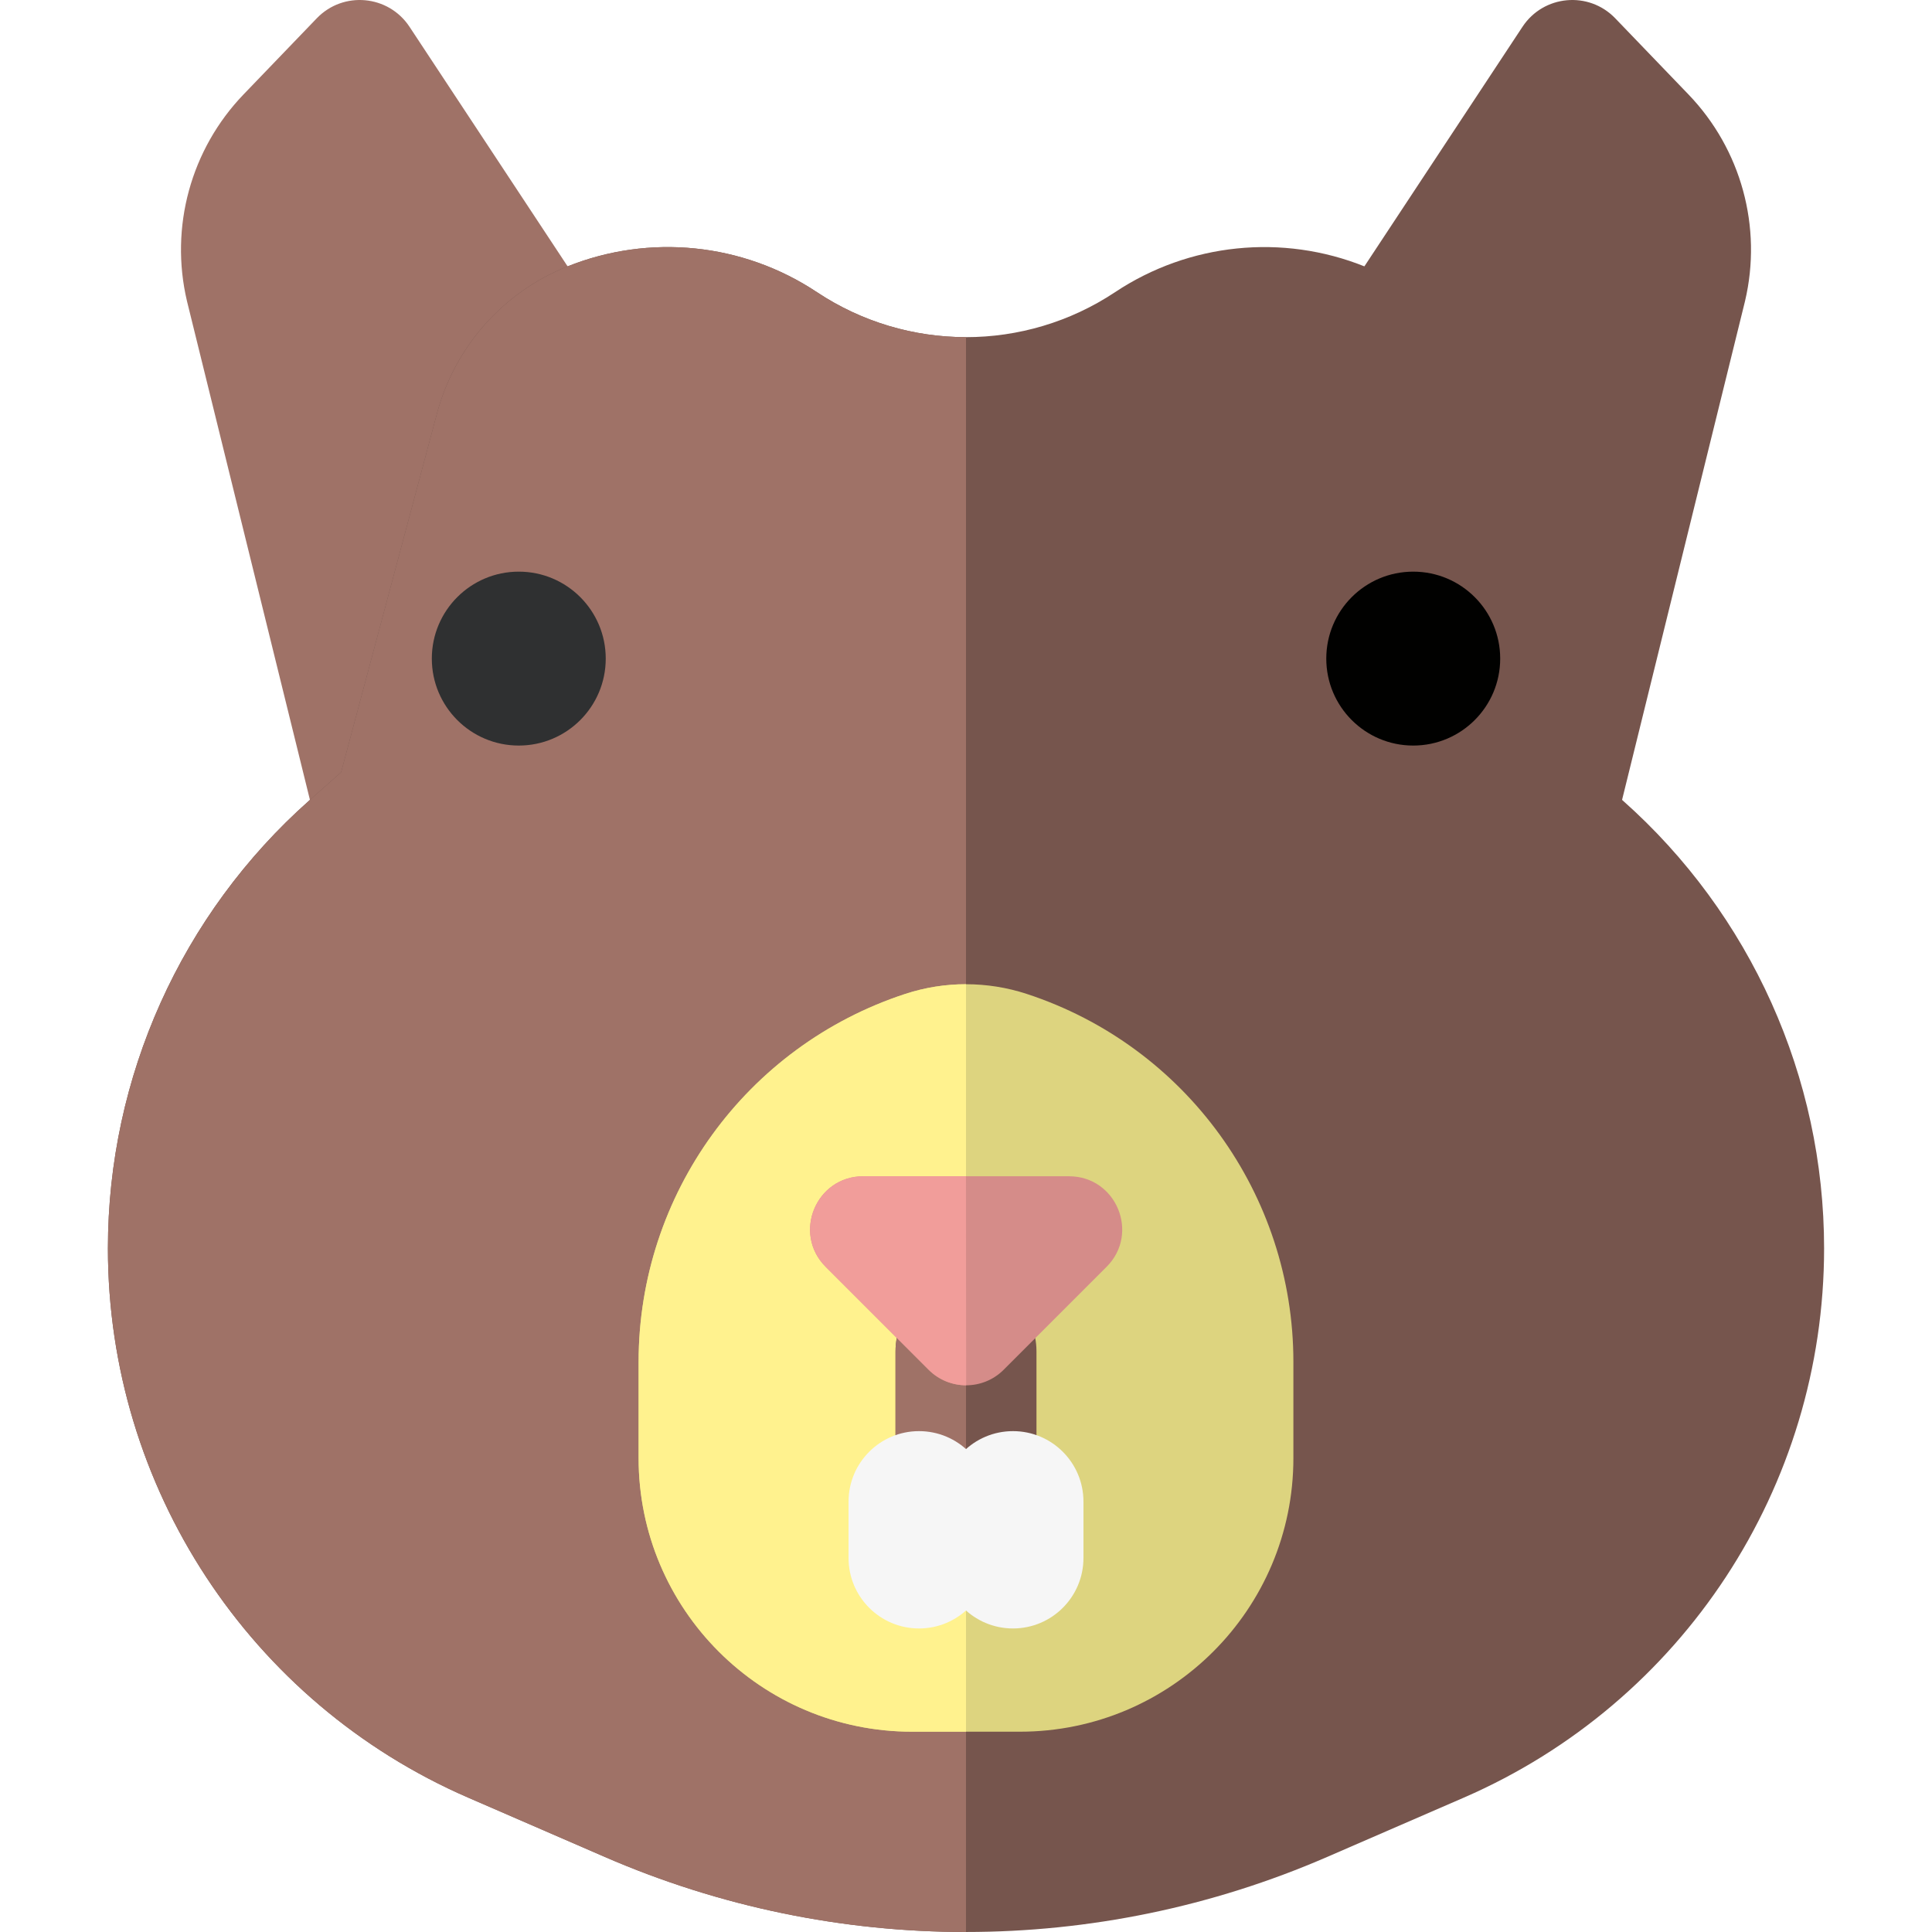 <?xml version="1.0" encoding="iso-8859-1"?>
<!-- Generator: Adobe Illustrator 19.0.0, SVG Export Plug-In . SVG Version: 6.00 Build 0)  -->
<svg version="1.1" id="Layer_1" xmlns="http://www.w3.org/2000/svg" xmlns:xlink="http://www.w3.org/1999/xlink" x="0px" y="0px"
	 viewBox="0 0 512 512" style="enable-background:new 0 0 512 512;" xml:space="preserve">
<path style="fill:#9F7267;" d="M108.525,7.1c-5.579-8.454-17.559-9.551-24.58-2.25L64.54,25.026
	C50.57,39.553,44.925,60.175,49.549,79.793l37.249,151.09l65.966-156.75L108.525,7.1z"/>
<g>
	<path style="fill:#76554D;" d="M403.475,7.1c5.579-8.454,17.559-9.551,24.58-2.25l19.405,20.177
		c13.971,14.526,19.616,35.15,14.991,54.766l-37.249,151.09l-65.966-156.75L403.475,7.1z"/>
	<path style="fill:#76554D;" d="M421.601,204.646l-25.392-95.036c-4.728-17.693-17.506-32.128-34.495-38.967l0,0
		c-21.831-8.788-46.59-6.255-66.189,6.771l0,0c-23.947,15.915-55.102,15.915-79.049,0l0,0
		c-19.599-13.026-44.357-15.559-66.189-6.771l0,0c-16.989,6.838-29.767,21.275-34.495,38.967l-25.392,95.036l-8.43,7.479
		c-33.945,30.117-53.372,73.327-53.372,118.706l0,0c0,63.217,37.521,120.405,95.51,145.574l36.243,15.73
		c61.017,26.484,130.282,26.484,191.299,0l36.243-15.73c57.99-25.171,95.51-82.357,95.51-145.574l0,0
		c0-45.38-19.427-88.589-53.372-118.706L421.601,204.646z"/>
</g>
<path style="fill:#9F7267;" d="M256.001,89.351c-13.776,0-27.551-3.979-39.525-11.937l0,0
	c-19.599-13.026-44.357-15.559-66.189-6.771l0,0c-16.989,6.838-29.767,21.275-34.495,38.967l-25.392,95.036l-8.43,7.479
	c-33.945,30.117-53.372,73.327-53.372,118.706l0,0c0,63.217,37.521,120.405,95.51,145.574l36.243,15.73
	C190.859,505.379,223.429,512,255.999,512L256.001,89.351z"/>
<path style="fill:#DDD47F;" d="M270.264,458.918h-28.529c-40.041,0-72.5-32.459-72.5-72.5V360.92
	c0-44.356,28.496-83.692,70.644-97.515l0,0c10.472-3.434,21.768-3.434,32.239,0l0,0c42.147,13.823,70.644,53.159,70.644,97.515
	v25.498C342.764,426.459,310.305,458.918,270.264,458.918z"/>
<path style="fill:#FFF28E;" d="M256.001,458.918h-14.264c-40.041,0-72.5-32.459-72.5-72.5V360.92
	c0-44.356,28.496-83.692,70.644-97.515l0,0c5.236-1.717,10.678-2.576,16.119-2.576L256.001,458.918z"/>
<circle style="fill:#2F3031;" cx="137.482" cy="174.536" r="23.045"/>
<circle style="fill:#010100;" cx="374.522" cy="174.536" r="23.045"/>
<path style="fill:#76554D;" d="M274.677,384.245v-26.147c0-10.314-8.362-18.676-18.676-18.676s-18.676,8.362-18.676,18.676v26.147
	H274.677z"/>
<path style="fill:#9F7267;" d="M256.001,384.245v-44.823c-10.314,0-18.676,8.362-18.676,18.676v26.147H256.001z"/>
<g>
	<path style="fill:#F6F6F6;" d="M243.55,431.558c-10.314,0-18.676-8.362-18.676-18.676V397.94c0-10.314,8.362-18.676,18.676-18.676
		c10.314,0,18.676,8.362,18.676,18.676v14.941C262.226,423.196,253.864,431.558,243.55,431.558z"/>
	<path style="fill:#F6F6F6;" d="M268.452,431.558c-10.314,0-18.676-8.362-18.676-18.676V397.94c0-10.314,8.362-18.676,18.676-18.676
		c10.314,0,18.676,8.362,18.676,18.676v14.941C287.128,423.196,278.766,431.558,268.452,431.558z"/>
</g>
<path style="fill:#D58C89;" d="M293.255,335.726l-27.275,27.275c-5.491,5.491-14.393,5.491-19.884,0l-27.275-27.275
	c-8.858-8.858-2.585-24.001,9.942-24.001h54.548C295.84,311.725,302.112,326.869,293.255,335.726z"/>
<path style="fill:#F19D9A;" d="M256.039,367.118c-3.598,0-7.197-1.372-9.942-4.117l-27.275-27.275
	c-8.858-8.858-2.585-24.001,9.942-24.001h27.229L256.039,367.118z"/>
<g>
</g>
<g>
</g>
<g>
</g>
<g>
</g>
<g>
</g>
<g>
</g>
<g>
</g>
<g>
</g>
<g>
</g>
<g>
</g>
<g>
</g>
<g>
</g>
<g>
</g>
<g>
</g>
<g>
</g>
</svg>

